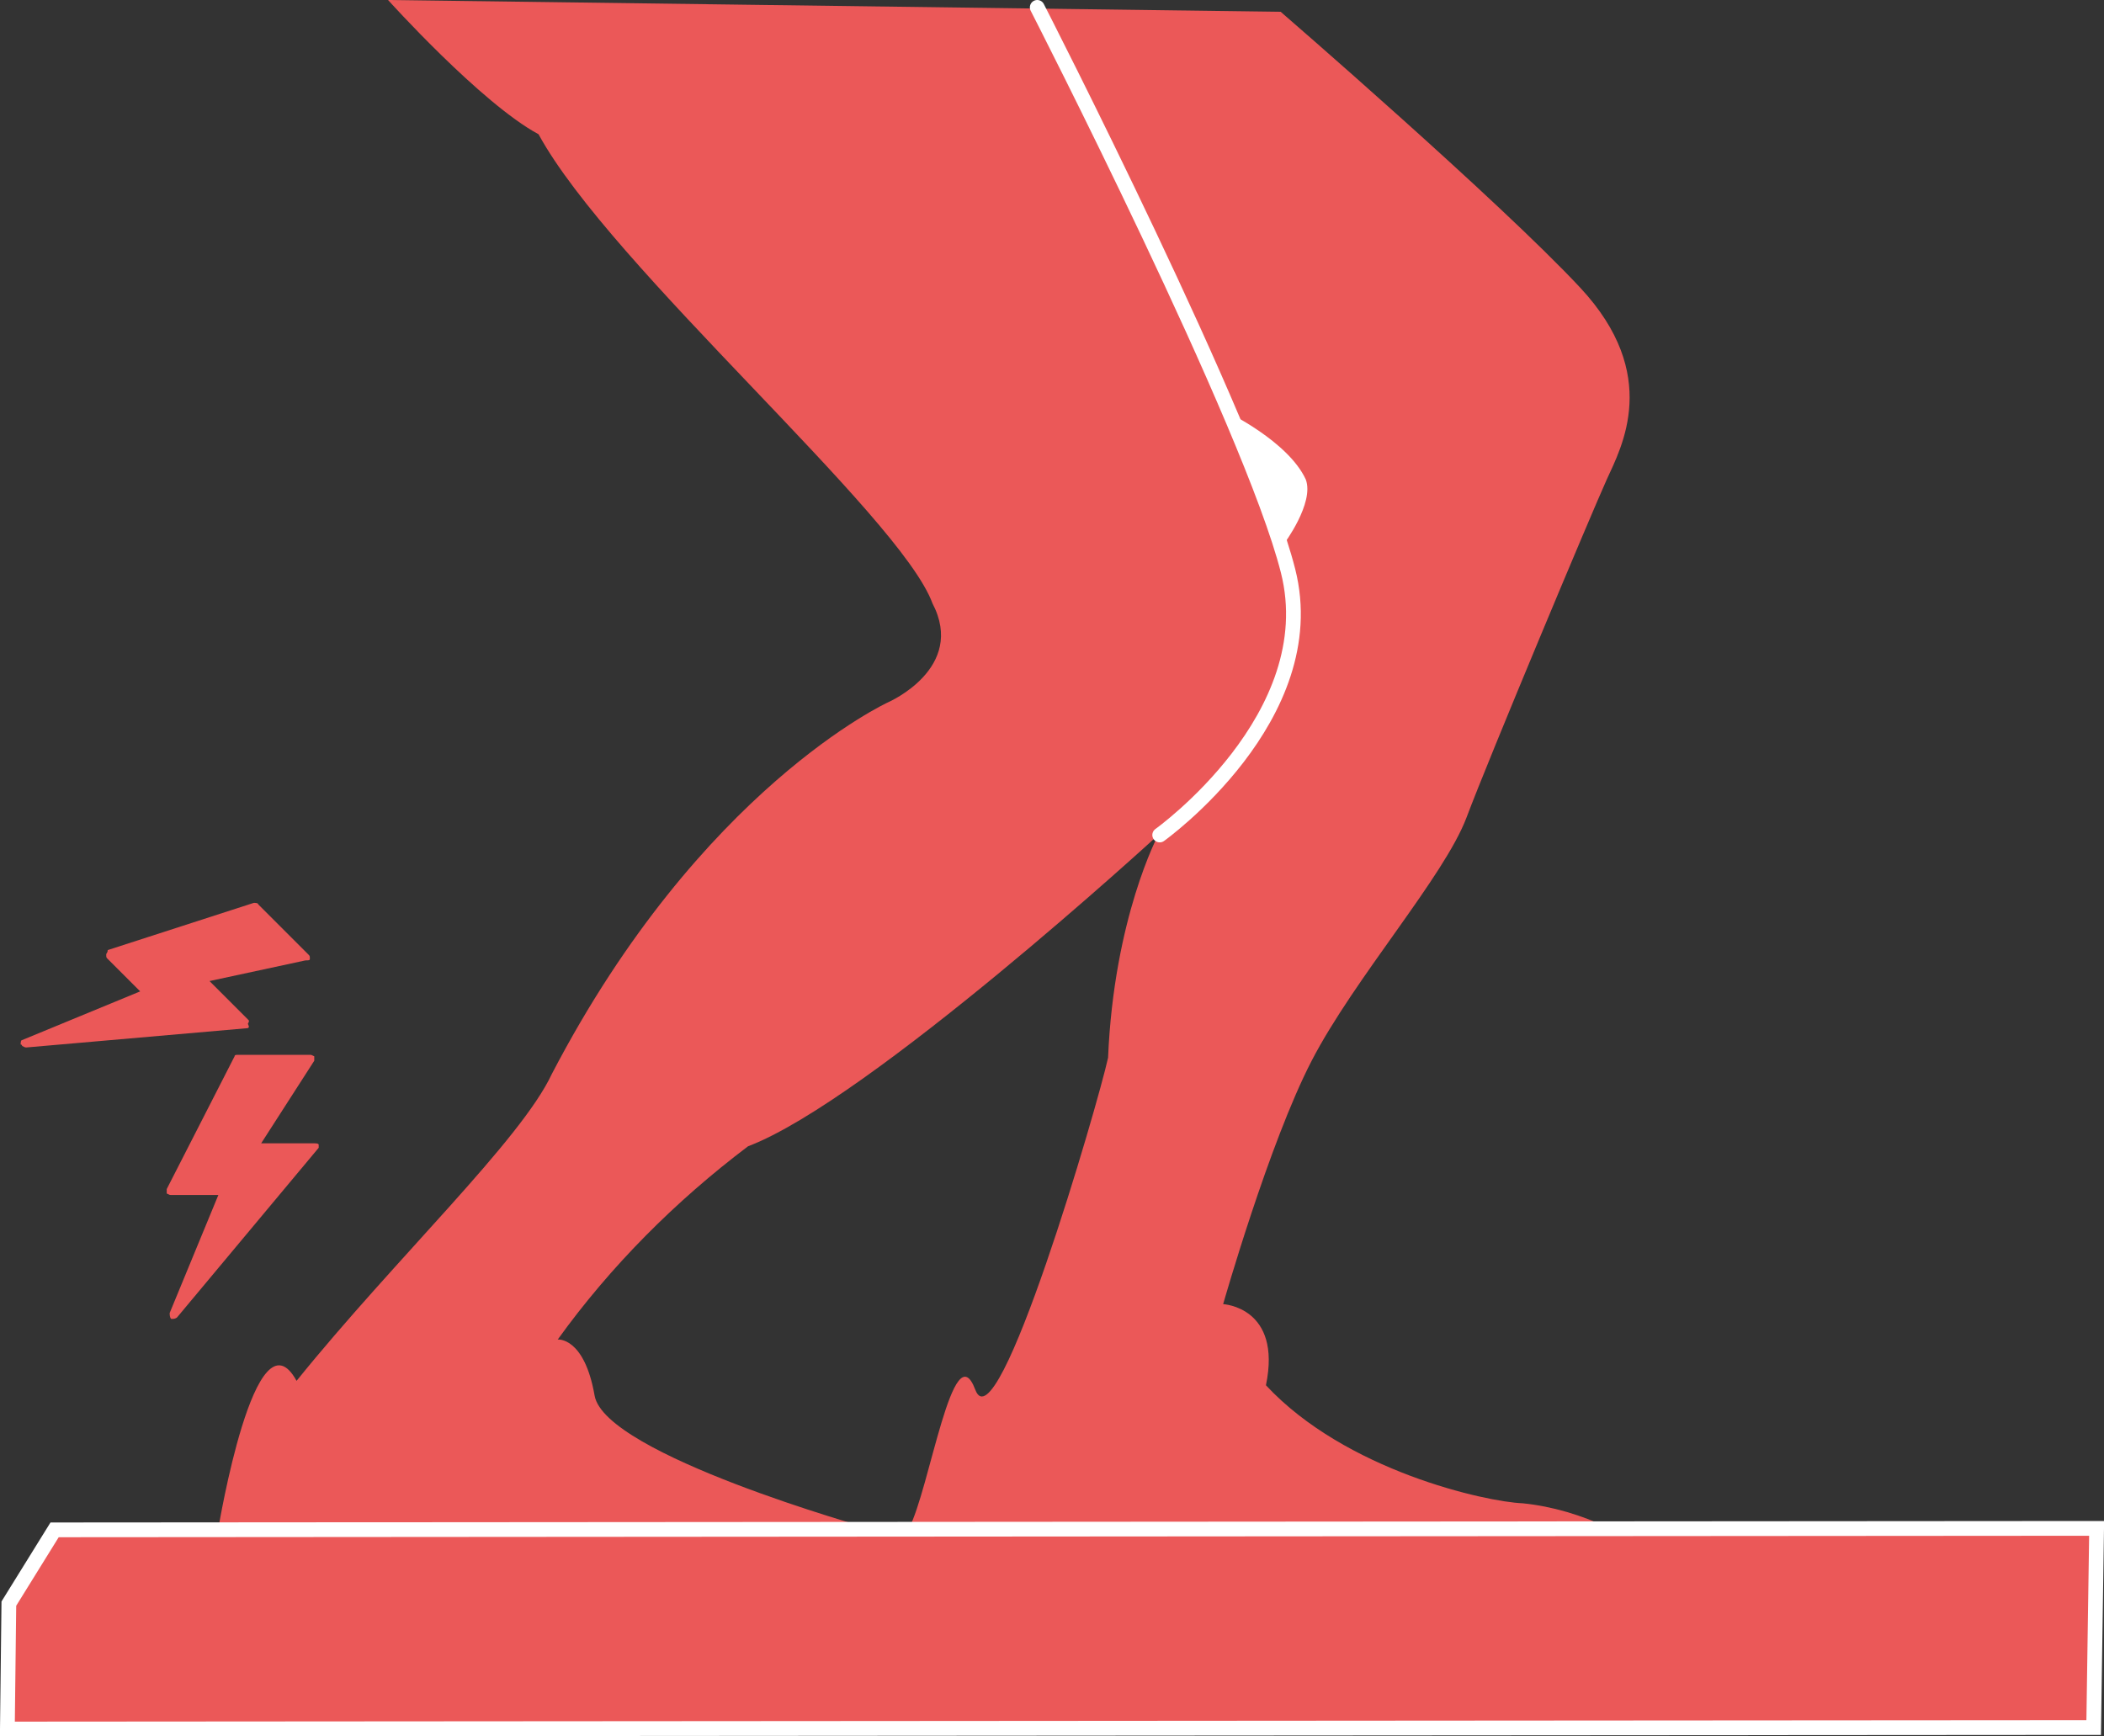 <?xml version="1.0" encoding="utf-8"?>
<!-- Generator: Adobe Illustrator 22.0.1, SVG Export Plug-In . SVG Version: 6.00 Build 0)  -->
<svg version="1.1" id="Layer_1" xmlns="http://www.w3.org/2000/svg" xmlns:xlink="http://www.w3.org/1999/xlink" x="0px" y="0px"
	 viewBox="0 0 142.6 117.7" style="enable-background:new 0 0 142.6 117.7;" xml:space="preserve">
<rect x="0" y="0" width="142.6" height="117.7" fill="#333333" stroke="none"/>
<style type="text/css">
	.st0{fill:#EB5858;}
	.st1{fill:#FFFFFF;}
	.st2{fill:none;stroke:#FFFFFF;stroke-linecap:round;stroke-miterlimit:10;}
	.st3{fill:#EB5858;stroke:#FFFFFF;stroke-miterlimit:10;}
</style>
<title>ankle_clearing_right</title>
<path class="st0" d="M26.3,0l60.5,0.8c0,0,14.8,12.8,20.3,18.7s2.8,10.8,1.8,13s-8,18.9-9.5,22.9s-7.6,10.9-10.5,16.5
	s-6,16.5-6,16.5s4,0.2,2.9,5.5c5.4,5.8,14.9,7.9,17.4,8c2,0.2,4,0.8,5.9,1.7c0,0-46.1,0-47.5,0c1.4-2.6,3-13.4,4.5-9.4
	s8.3-19.3,9-22.5c0.4-9.5,3.4-15.1,3.4-15.1s-19.6,18-27.8,21.1c-4.9,3.7-9.3,8.1-12.9,13.1c0,0,1.8-0.2,2.5,3.8s18.6,9,18.6,9H14.8
	c0,0,2.5-15.1,5.3-10c6.7-8.3,15.2-16.3,17.3-20.8c10.1-19.4,22.8-25.2,22.8-25.2s5.3-2.3,3-6.7c-2.2-6-21.8-22.8-26.7-31.8
	C32.6,7,26.3,0,26.3,0z"/>
<path class="st1" d="M87,36.9l-3.9-9c0,0,4.2,2,5.4,4.6C89.1,34.1,87,36.9,87,36.9z"/>
<path class="st2" d="M70.3,0.5c0,0,14.5,28.3,17,38.2s-8.7,17.9-8.7,17.9"/>
<polygon class="st3" points="3.7,103.7 142.1,103.6 141.9,117.1 0.5,117.2 0.6,108.7 "/>
<g>
	<g>
		<path class="st0" d="M21.6,77.6c0-0.1-0.2-0.1-0.3-0.1h-3.6l3.6-5.6c0-0.2,0-0.2,0-0.3c-0.2-0.1-0.2-0.1-0.3-0.1h-4.8
			c-0.2,0-0.3,0-0.3,0.1l-4.6,9c0,0.2,0,0.2,0,0.3c0.2,0.1,0.2,0.1,0.3,0.1h3.2l-3.3,8c0,0.1,0,0.3,0.1,0.4h0.1
			c0.2,0,0.3-0.1,0.3-0.1l9.6-11.5C21.6,77.6,21.6,77.6,21.6,77.6z"/>
	</g>
</g>
<g>
	<g>
		<path class="st0" d="M16.8,69.4c0.1-0.2,0.1-0.2,0-0.3l-2.6-2.6l6.5-1.4c0.2,0,0.3,0,0.3-0.1c0-0.2,0-0.2-0.1-0.3l-3.4-3.4
			c0-0.1-0.2-0.1-0.3-0.1l-9.9,3.2c0,0.2-0.1,0.2-0.1,0.3c0,0.2,0,0.2,0.1,0.3l2.2,2.2l-8,3.3c-0.1,0-0.1,0.2-0.1,0.3
			c0.1,0,0.1,0.1,0.1,0.1C1.7,71,1.7,71,1.8,71l14.9-1.3C16.9,69.7,16.9,69.6,16.8,69.4z"/>
	</g>
</g>
</svg>
